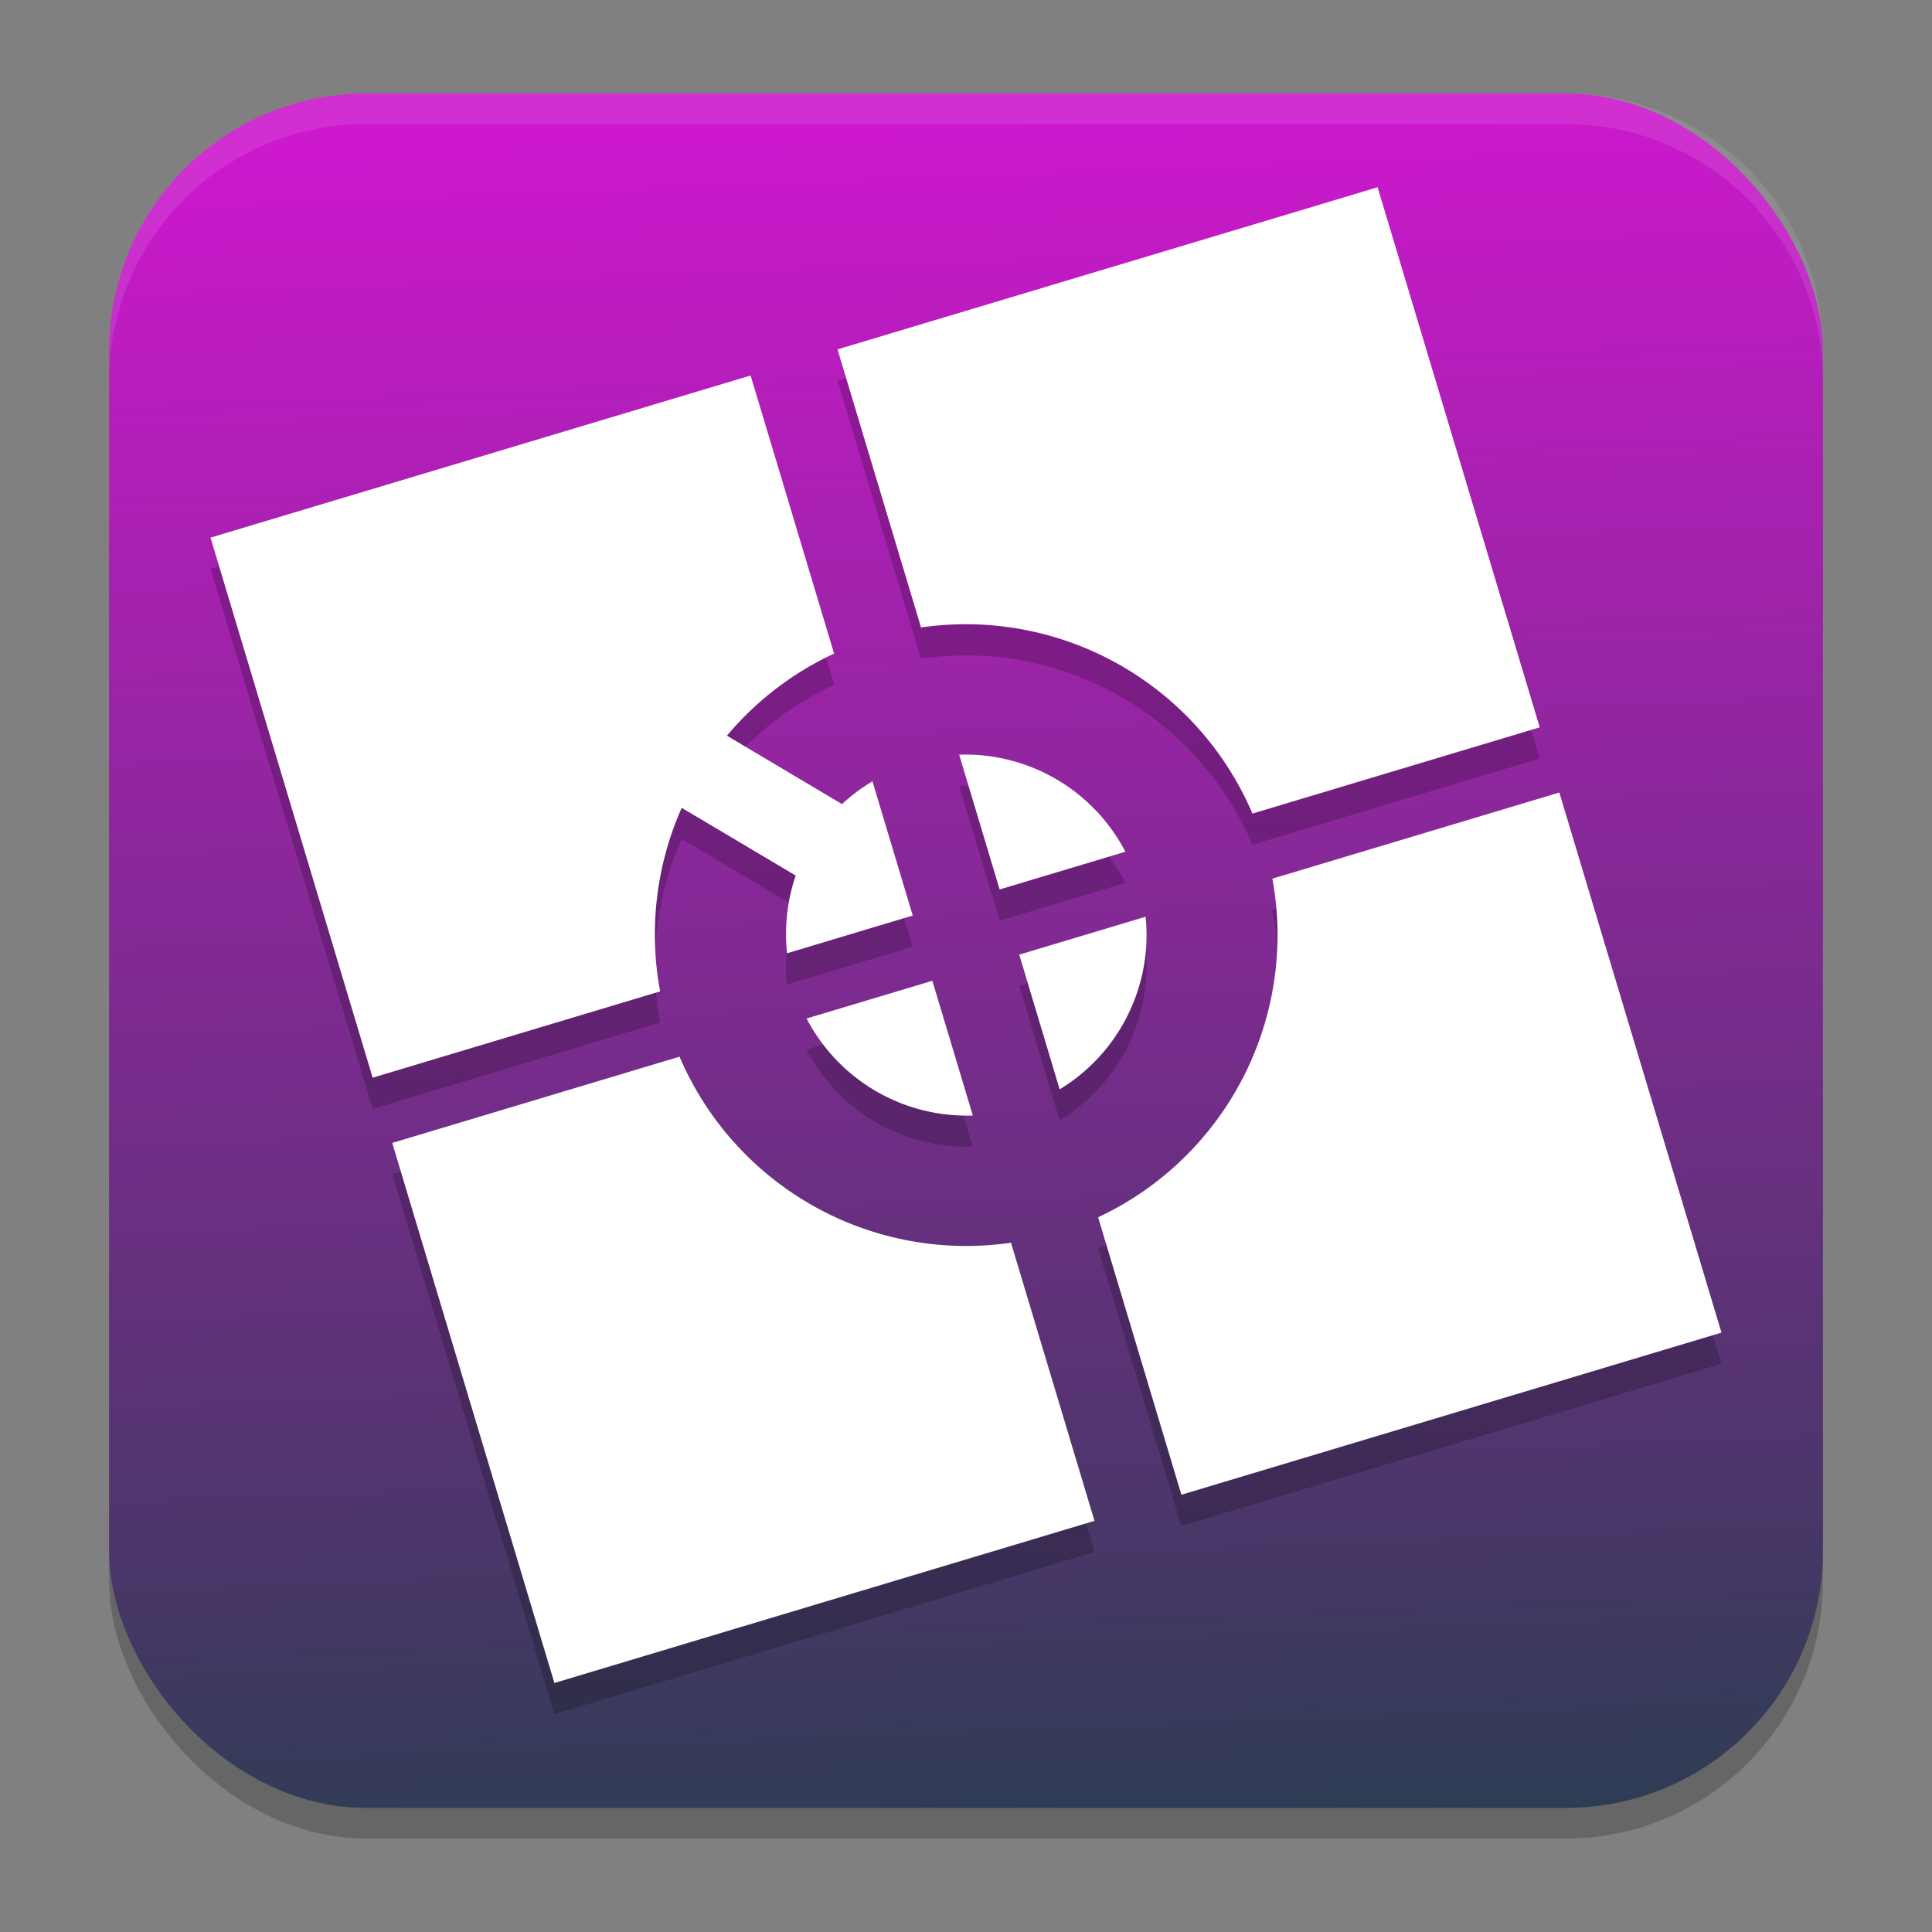 <?xml version="1.0" encoding="UTF-8" standalone="no"?>
<svg
   width="62"
   height="62"
   version="1.1"
   id="svg7"
   sodipodi:docname="wallstreet-control.svg"
   inkscape:version="1.4 (e7c3feb100, 2024-10-09)"
   xmlns:inkscape="http://www.inkscape.org/namespaces/inkscape"
   xmlns:sodipodi="http://sodipodi.sourceforge.net/DTD/sodipodi-0.dtd"
   xmlns:xlink="http://www.w3.org/1999/xlink"
   xmlns="http://www.w3.org/2000/svg"
   xmlns:svg="http://www.w3.org/2000/svg">
  <rect width="100%" height="100%" fill="#808080" stroke="none"/>
  <defs
     id="defs7">
    <linearGradient
       inkscape:collect="always"
       xlink:href="#linearGradient8"
       id="linearGradient10"
       x1="33.666"
       y1="60"
       x2="31.5"
       y2="4.982"
       gradientUnits="userSpaceOnUse"
       gradientTransform="translate(-0.5,-1)" />
    <linearGradient
       id="linearGradient8"
       inkscape:collect="always">
      <stop
         style="stop-color:#2d3d53;stop-opacity:1;"
         offset="0"
         id="stop8" />
      <stop
         style="stop-color:#cd18cd;stop-opacity:1;"
         offset="1"
         id="stop10" />
    </linearGradient>
    <linearGradient
       id="paint3_linear_332_93"
       x1="37.304"
       y1="24.227"
       x2="23.255"
       y2="12.904"
       gradientUnits="userSpaceOnUse"
       gradientTransform="matrix(1,0,0,1.009,-1,-0.286)">
      <stop
         stop-color="#731FFF"
         id="stop9" />
      <stop
         offset="0.905"
         stop-color="#EB1AFF"
         id="stop10-5" />
    </linearGradient>
    <linearGradient
       id="paint1_linear_332_93"
       x1="2"
       y1="61.697"
       x2="14.675"
       y2="28.242"
       gradientUnits="userSpaceOnUse"
       gradientTransform="matrix(0.916,0,0,1,1.722,-7.201)">
      <stop
         stop-color="#731FFF"
         id="stop5" />
      <stop
         offset="0.905"
         stop-color="#EB1AFF"
         id="stop6" />
    </linearGradient>
    <linearGradient
       id="paint2_linear_332_93"
       x1="54.645"
       y1="46.749"
       x2="26.243"
       y2="10.498"
       gradientUnits="userSpaceOnUse"
       gradientTransform="matrix(0.916,0,0,1,1.722,-7.201)">
      <stop
         offset="0.118"
         stop-color="#731FFF"
         id="stop7" />
      <stop
         offset="0.905"
         stop-color="#EB1AFF"
         id="stop8-3" />
    </linearGradient>
    <linearGradient
       id="linearGradient4"
       x1="16"
       x2="47"
       y1="16"
       y2="48"
       gradientUnits="userSpaceOnUse"
       gradientTransform="matrix(1.194,0,0,1.188,-6.597,-7)">
      <stop
         stop-color="#ffffff"
         offset="0"
         id="stop1" />
      <stop
         stop-color="#ffffff"
         offset=".452"
         id="stop2" />
      <stop
         stop-color="#fef0cb"
         offset=".594"
         id="stop3" />
      <stop
         stop-color="#ffbcc3"
         offset="1"
         id="stop4" />
    </linearGradient>
    <linearGradient
       id="paint0_linear_19_69"
       x1="13.538"
       y1="7.656"
       x2="19.188"
       y2="7.656"
       gradientUnits="userSpaceOnUse"
       gradientTransform="matrix(1.818,0,0,1.818,11.458,11.929)">
      <stop
         stop-color="#02AA93"
         id="stop3-5" />
      <stop
         offset="1"
         stop-color="#67FF80"
         id="stop4-3" />
    </linearGradient>
    <linearGradient
       id="paint1_linear_19_69"
       x1="13.543"
       y1="5.742"
       x2="23"
       y2="5.742"
       gradientUnits="userSpaceOnUse"
       gradientTransform="matrix(1.818,0,0,1.818,11.458,11.929)">
      <stop
         stop-color="#02AA93"
         id="stop5-5" />
      <stop
         offset="1"
         stop-color="#67FF80"
         id="stop6-6" />
    </linearGradient>
    <linearGradient
       id="paint2_linear_19_69"
       x1="1"
       y1="12.425"
       x2="22.234"
       y2="12.425"
       gradientUnits="userSpaceOnUse"
       gradientTransform="matrix(1.818,0,0,1.818,11.458,11.929)">
      <stop
         stop-color="#02AA93"
         id="stop7-2" />
      <stop
         offset="1"
         stop-color="#67FF80"
         id="stop8-9" />
    </linearGradient>
    <linearGradient
       id="d"
       x1="43"
       x2="85"
       y1="39"
       y2="39"
       gradientUnits="userSpaceOnUse"
       gradientTransform="matrix(0.404,0,0,0.404,18.451,67.032)">
      <stop
         offset="0"
         stop-color="#26a269"
         id="stop18" />
      <stop
         offset=".093"
         stop-color="#84e3b7"
         id="stop19" />
      <stop
         offset=".331"
         stop-color="#26a269"
         id="stop20" />
      <stop
         offset=".687"
         stop-color="#26a269"
         id="stop21" />
      <stop
         offset=".897"
         stop-color="#175e3c"
         id="stop22" />
      <stop
         offset="1"
         stop-color="#26a269"
         id="stop23" />
    </linearGradient>
    <linearGradient
       xlink:href="#a"
       id="e"
       x1="-1710.2"
       x2="-1774.5"
       y1="-1202.4"
       y2="-1202.4"
       gradientTransform="matrix(0.033,-0.019,0.028,0.048,142.443,118.349)" />
    <linearGradient
       id="a"
       gradientUnits="userSpaceOnUse">
      <stop
         offset="0"
         stop-color="#c0bfbc"
         id="stop12" />
      <stop
         offset=".155"
         stop-color="#fff"
         id="stop13" />
      <stop
         offset=".434"
         stop-color="#bdbbb5"
         id="stop14" />
      <stop
         offset=".65"
         stop-color="#c1c0ba"
         id="stop15" />
      <stop
         offset=".825"
         stop-color="#fff"
         id="stop16" />
      <stop
         offset="1"
         stop-color="#c0bfbc"
         id="stop17" />
    </linearGradient>
    <linearGradient
       xlink:href="#a"
       id="f"
       x1="-1710.2"
       x2="-1774.5"
       y1="-1202.4"
       y2="-1202.4"
       gradientTransform="matrix(-0.033,-0.019,-0.028,0.048,-53.127,118.349)" />
    <linearGradient
       id="g"
       x1="14"
       x2="56"
       y1="95"
       y2="95"
       gradientUnits="userSpaceOnUse"
       gradientTransform="matrix(0.404,0,0,0.404,18.451,67.032)">
      <stop
         offset="0"
         stop-color="#813d9c"
         id="stop7-6" />
      <stop
         offset=".109"
         stop-color="#b378ca"
         id="stop8-2" />
      <stop
         offset=".242"
         stop-color="#813d9c"
         id="stop9-9" />
      <stop
         offset=".732"
         stop-color="#813d9c"
         id="stop10-1" />
      <stop
         offset=".872"
         stop-color="#4d255d"
         id="stop11" />
      <stop
         offset="1"
         stop-color="#813d9c"
         id="stop24" />
    </linearGradient>
    <linearGradient
       id="h"
       x1="72"
       x2="114"
       y1="95"
       y2="95"
       gradientUnits="userSpaceOnUse"
       gradientTransform="matrix(0.404,0,0,0.404,18.451,67.032)">
      <stop
         offset="0"
         stop-color="#e66100"
         id="stop25" />
      <stop
         offset=".068"
         stop-color="#ff903e"
         id="stop26" />
      <stop
         offset=".169"
         stop-color="#e66100"
         id="stop27" />
      <stop
         offset=".887"
         stop-color="#e66100"
         id="stop28" />
      <stop
         offset="1"
         stop-color="#9d4200"
         id="stop29" />
    </linearGradient>
  </defs>
  <sodipodi:namedview
     id="namedview7"
     pagecolor="#ffffff"
     bordercolor="#000000"
     borderopacity="0.25"
     inkscape:showpageshadow="2"
     inkscape:pageopacity="0.0"
     inkscape:pagecheckerboard="0"
     inkscape:deskcolor="#d1d1d1"
     inkscape:zoom="8.3085046"
     inkscape:cx="44.352145"
     inkscape:cy="40.741387"
     inkscape:window-width="1920"
     inkscape:window-height="998"
     inkscape:window-x="0"
     inkscape:window-y="0"
     inkscape:window-maximized="1"
     inkscape:current-layer="svg7"
     showgrid="false">
    <inkscape:grid
       id="grid1"
       units="px"
       originx="0"
       originy="0"
       spacingx="1"
       spacingy="1"
       empcolor="#0099e5"
       empopacity="0.302"
       color="#0099e5"
       opacity="0.149"
       empspacing="5"
       enabled="true"
       visible="false" />
  </sodipodi:namedview>
  <rect
     style="opacity:0.2;stroke-width:0.982"
     width="55"
     height="55.018"
     x="3.5"
     y="3.982"
     rx="8.25"
     ry="8.253"
     id="rect1" />
  <rect
     style="fill:url(#linearGradient10);stroke-width:0.982"
     width="55"
     height="55.018"
     x="3.5"
     y="3"
     rx="8.25"
     ry="8.253"
     id="rect2" />
  <path
     style="opacity:0.1;fill:#ffffff;stroke-width:0.982"
     d="M 11.748,3 C 7.178,3 3.5,6.679 3.5,11.251 v 0.982 c 0,-4.572 3.678,-8.251 8.248,-8.251 h 38.503 c 4.571,0 8.248,3.679 8.248,8.251 V 11.251 C 58.5,6.679 54.822,3 50.252,3 Z"
     id="path4-3" />
  <g
     id="g1"
     transform="translate(-13.244,-19.991)">
    <path
       style="opacity:0.2"
       d="m 57.453,27 -17.332,5.203 2.68,8.924 a 10,10 0 0 1 10.635,5.973 L 62.656,44.332 Z M 37.332,33.041 20,38.244 l 5.203,17.332 9.225,-2.77 a 10,10 0 0 1 0.693,-5.891 l 3.658,2.174 a 5.794,5.794 0 0 0 -0.277,2.494 l 4.033,-1.211 -1.293,-4.307 a 5.794,5.794 0 0 0 -0.977,0.73 l -3.693,-2.195 a 10,10 0 0 1 3.439,-2.635 z m 6.693,12.168 1.299,4.326 4.035,-1.211 a 5.794,5.794 0 0 0 -5.334,-3.115 z m 19.26,1.215 -9.209,2.764 a 10,10 0 0 1 -5.592,10.867 l 2.672,8.904 17.332,-5.203 z M 50.008,50.41 45.953,51.627 47.25,55.949 a 5.794,5.794 0 0 0 2.758,-5.539 z m -6.844,2.055 -4.035,1.211 a 5.794,5.794 0 0 0 5.334,3.113 z m -8.113,2.436 -9.219,2.768 L 31.035,75 48.367,69.797 45.688,60.871 A 10,10 0 0 1 35.051,54.9 Z"
       id="path3" />
    <path
       style="fill:#ffffff"
       d="m 57.453,26 -17.332,5.203 2.68,8.924 a 10,10 0 0 1 10.635,5.973 L 62.656,43.332 Z M 37.332,32.041 20,37.244 l 5.203,17.332 9.225,-2.77 a 10,10 0 0 1 0.693,-5.891 l 3.658,2.174 a 5.794,5.794 0 0 0 -0.277,2.494 l 4.033,-1.211 -1.293,-4.307 a 5.794,5.794 0 0 0 -0.977,0.73 l -3.693,-2.195 a 10,10 0 0 1 3.439,-2.635 z m 6.693,12.168 1.299,4.326 4.035,-1.211 a 5.794,5.794 0 0 0 -5.334,-3.115 z m 19.26,1.215 -9.209,2.764 a 10,10 0 0 1 -5.592,10.867 l 2.672,8.904 17.332,-5.203 z M 50.008,49.41 45.953,50.627 47.25,54.949 a 5.794,5.794 0 0 0 2.758,-5.539 z m -6.844,2.055 -4.035,1.211 a 5.794,5.794 0 0 0 5.334,3.113 z m -8.113,2.436 -9.219,2.768 L 31.035,74 48.367,68.797 45.688,59.871 A 10,10 0 0 1 35.051,53.9 Z"
       id="path4" />
  </g>
</svg>

